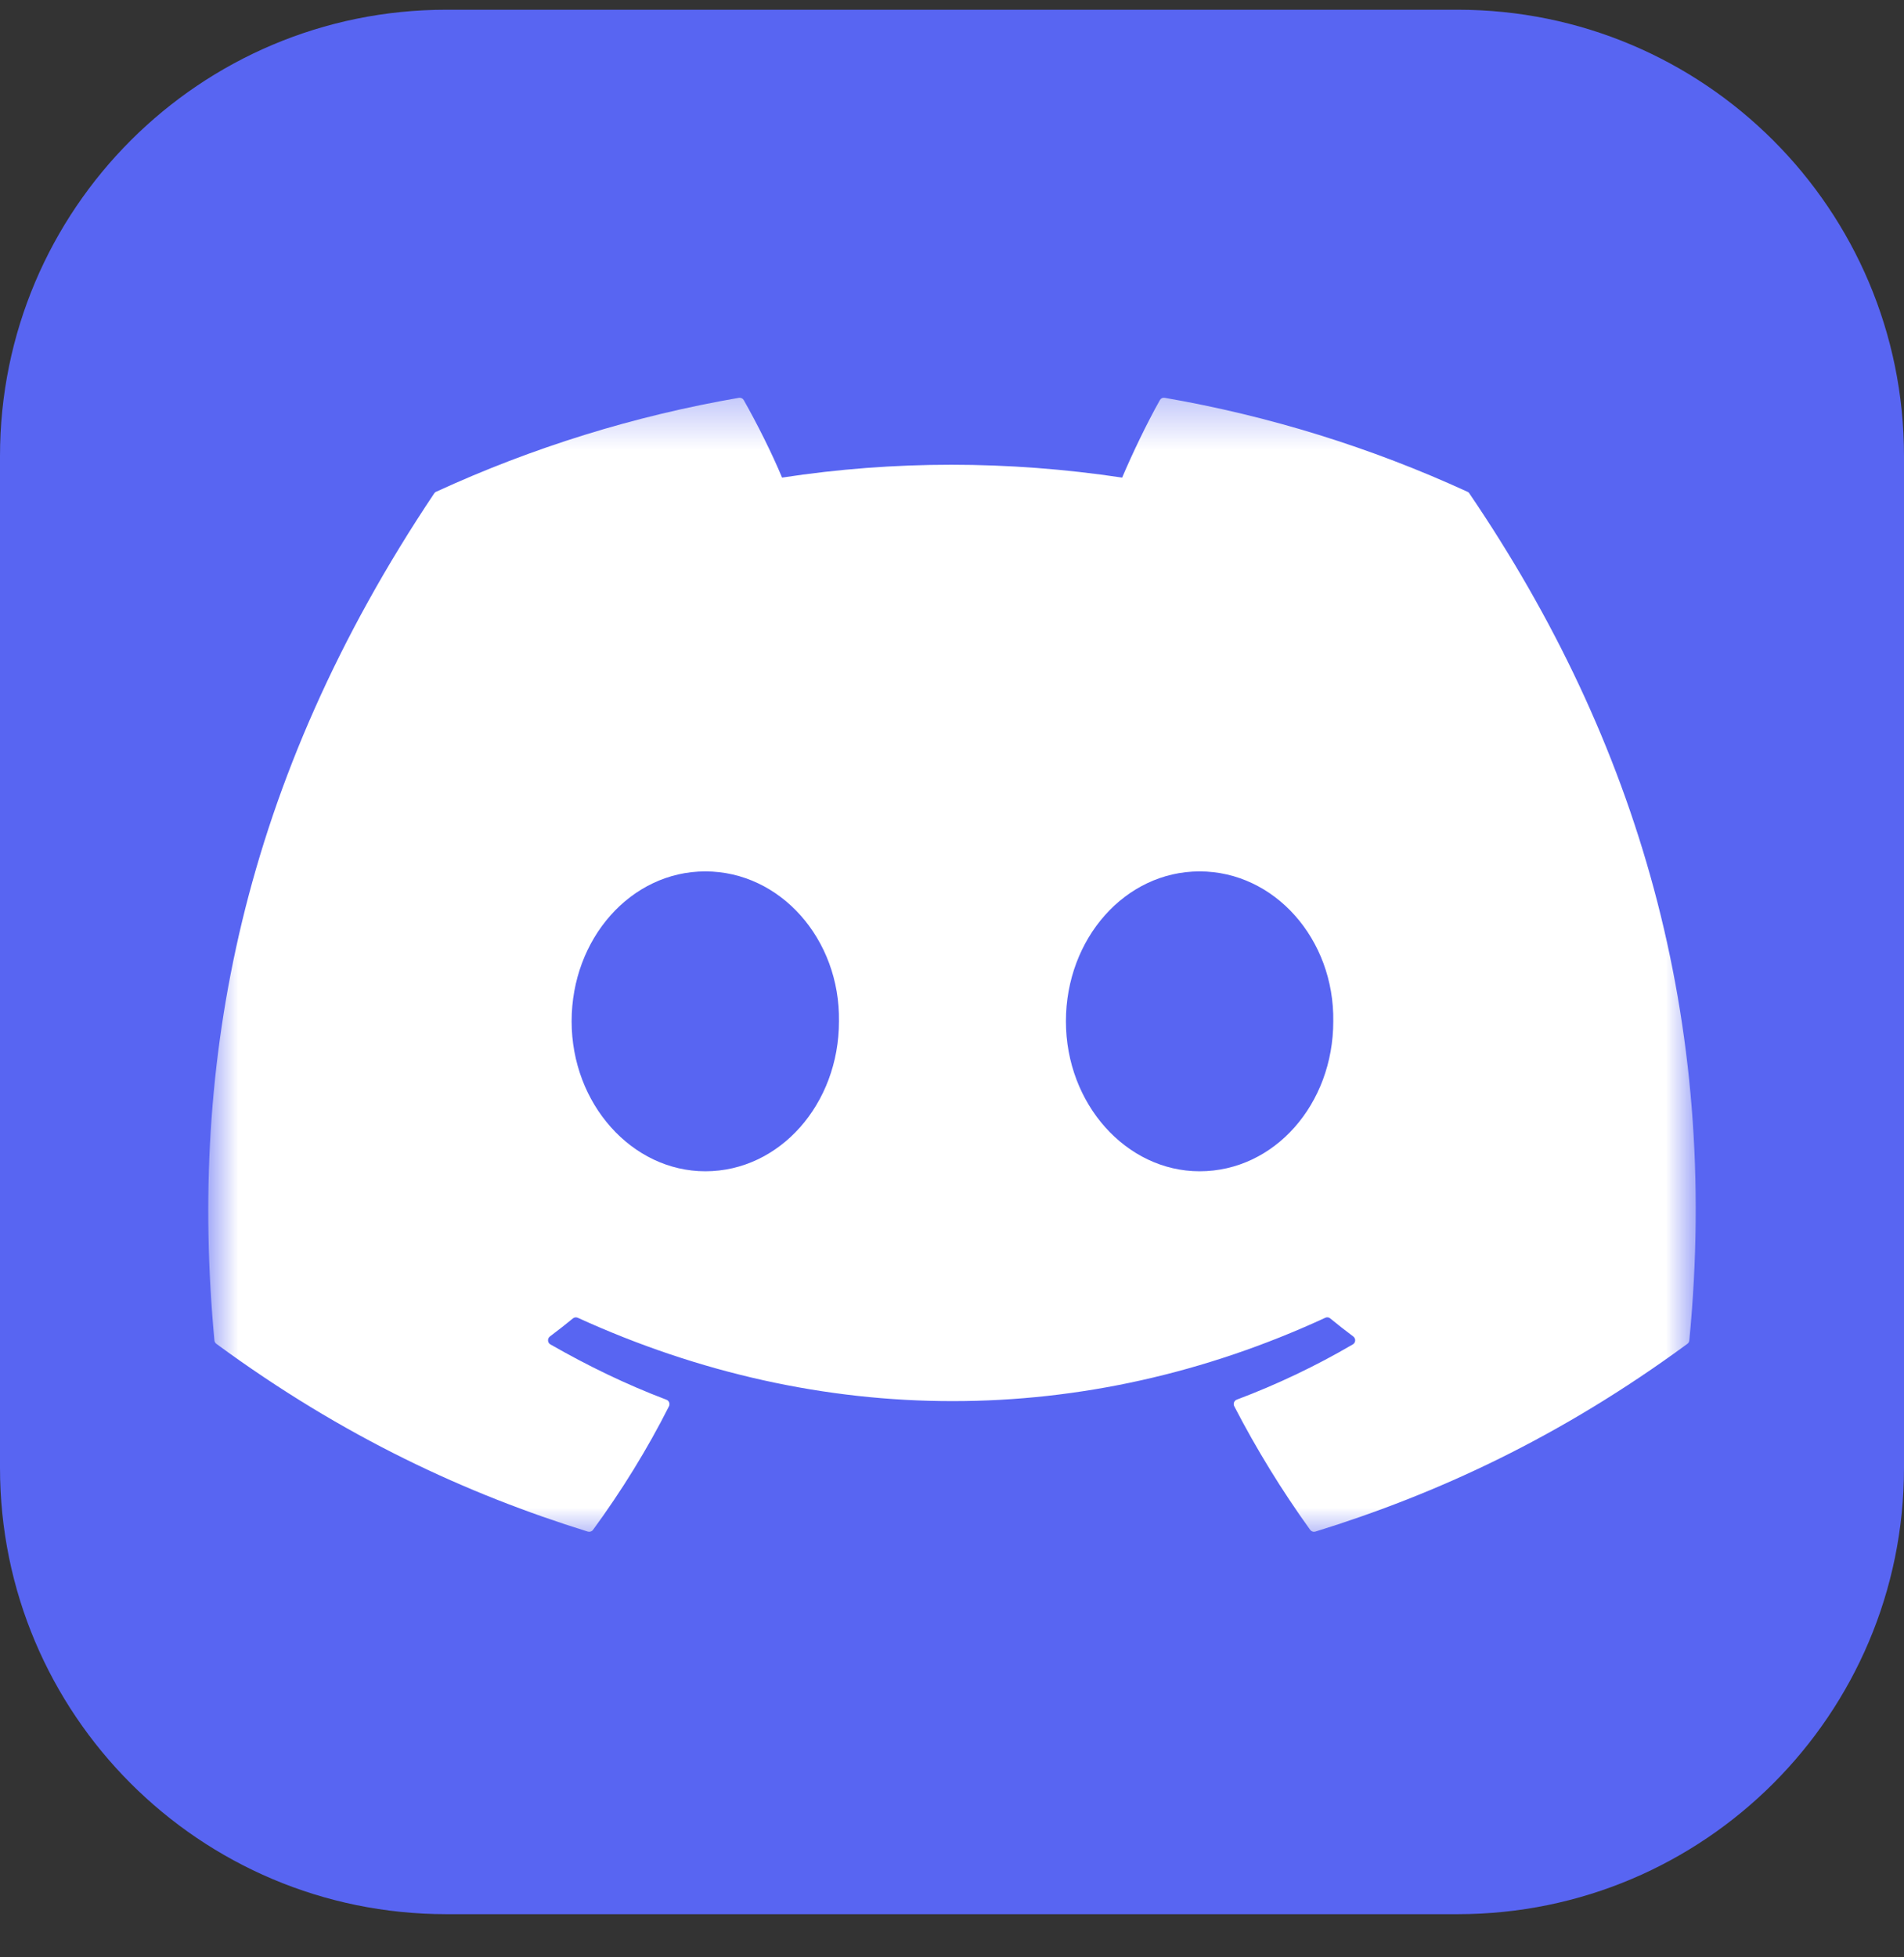 <svg width="36" height="37" viewBox="0 0 36 37" fill="none" xmlns="http://www.w3.org/2000/svg">
<rect x="0" y="0" width="36" height="37" fill="#333333" stroke="none"/>
<g clip-path="url(#clip0_1539_7308)">
<path d="M27.562 0.184H8.438C3.778 0.184 0 3.961 0 8.621V27.746C0 32.406 3.778 36.184 8.438 36.184H27.562C32.222 36.184 36 32.406 36 27.746V8.621C36 3.961 32.222 0.184 27.562 0.184Z" fill="#5865F2"/>
<mask id="mask0_1539_7308" style="mask-type:luminance" maskUnits="userSpaceOnUse" x="3" y="7" width="30" height="23">
<path d="M3.938 7.355H32.062V29.142H3.938V7.355Z" fill="white"/>
</mask>
<g mask="url(#mask0_1539_7308)">
<path d="M27.746 9.296C25.923 8.459 23.999 7.862 22.022 7.52C22.004 7.517 21.985 7.519 21.969 7.527C21.952 7.535 21.939 7.548 21.93 7.564C21.683 8.003 21.409 8.577 21.217 9.028C19.055 8.704 16.904 8.704 14.787 9.028C14.595 8.567 14.312 8.003 14.063 7.564C14.054 7.548 14.04 7.535 14.024 7.528C14.007 7.52 13.989 7.517 13.971 7.52C11.994 7.861 10.069 8.458 8.246 9.296C8.231 9.302 8.218 9.314 8.209 9.328C4.562 14.775 3.564 20.089 4.054 25.336C4.055 25.349 4.059 25.361 4.065 25.373C4.072 25.384 4.08 25.394 4.09 25.402C6.496 27.169 8.826 28.241 11.113 28.952C11.131 28.957 11.15 28.957 11.168 28.951C11.185 28.946 11.201 28.935 11.212 28.92C11.753 28.181 12.235 27.402 12.649 26.583C12.654 26.572 12.658 26.559 12.658 26.547C12.659 26.534 12.657 26.522 12.652 26.51C12.647 26.498 12.64 26.488 12.631 26.479C12.622 26.47 12.612 26.463 12.6 26.459C11.835 26.169 11.107 25.815 10.406 25.413C10.393 25.406 10.382 25.395 10.375 25.383C10.367 25.37 10.363 25.356 10.362 25.341C10.361 25.326 10.364 25.311 10.37 25.298C10.376 25.284 10.385 25.273 10.397 25.264C10.545 25.153 10.69 25.039 10.833 24.922C10.845 24.912 10.86 24.905 10.876 24.903C10.892 24.901 10.909 24.903 10.924 24.91C15.527 27.011 20.509 27.011 25.058 24.91C25.073 24.903 25.089 24.9 25.106 24.902C25.122 24.904 25.137 24.911 25.15 24.921C25.293 25.039 25.439 25.153 25.587 25.264C25.599 25.273 25.608 25.284 25.614 25.298C25.621 25.311 25.624 25.326 25.623 25.34C25.622 25.355 25.618 25.37 25.61 25.382C25.602 25.395 25.592 25.406 25.579 25.413C24.878 25.823 24.144 26.172 23.384 26.458C23.372 26.462 23.362 26.469 23.353 26.478C23.344 26.487 23.337 26.498 23.332 26.51C23.328 26.521 23.326 26.534 23.327 26.547C23.327 26.559 23.331 26.572 23.337 26.583C23.757 27.395 24.237 28.176 24.772 28.919C24.783 28.934 24.798 28.945 24.816 28.951C24.834 28.957 24.853 28.957 24.871 28.952C27.169 28.241 29.499 27.169 31.905 25.402C31.915 25.394 31.924 25.385 31.93 25.374C31.936 25.362 31.94 25.35 31.941 25.337C32.528 19.271 30.959 14.001 27.783 9.329C27.775 9.314 27.762 9.302 27.746 9.296ZM13.336 22.141C11.95 22.141 10.808 20.869 10.808 19.306C10.808 17.744 11.928 16.472 13.336 16.472C14.755 16.472 15.886 17.755 15.863 19.306C15.863 20.869 14.744 22.141 13.336 22.141ZM22.681 22.141C21.296 22.141 20.154 20.869 20.154 19.306C20.154 17.744 21.273 16.472 22.681 16.472C24.1 16.472 25.231 17.755 25.209 19.306C25.209 20.869 24.1 22.141 22.681 22.141Z" fill="white"/>
</g>
</g>
<defs>
<clipPath id="clip0_1539_7308">
<rect width="36" height="36" fill="white" transform="translate(0 0.184)"/>
</clipPath>
</defs>
</svg>
